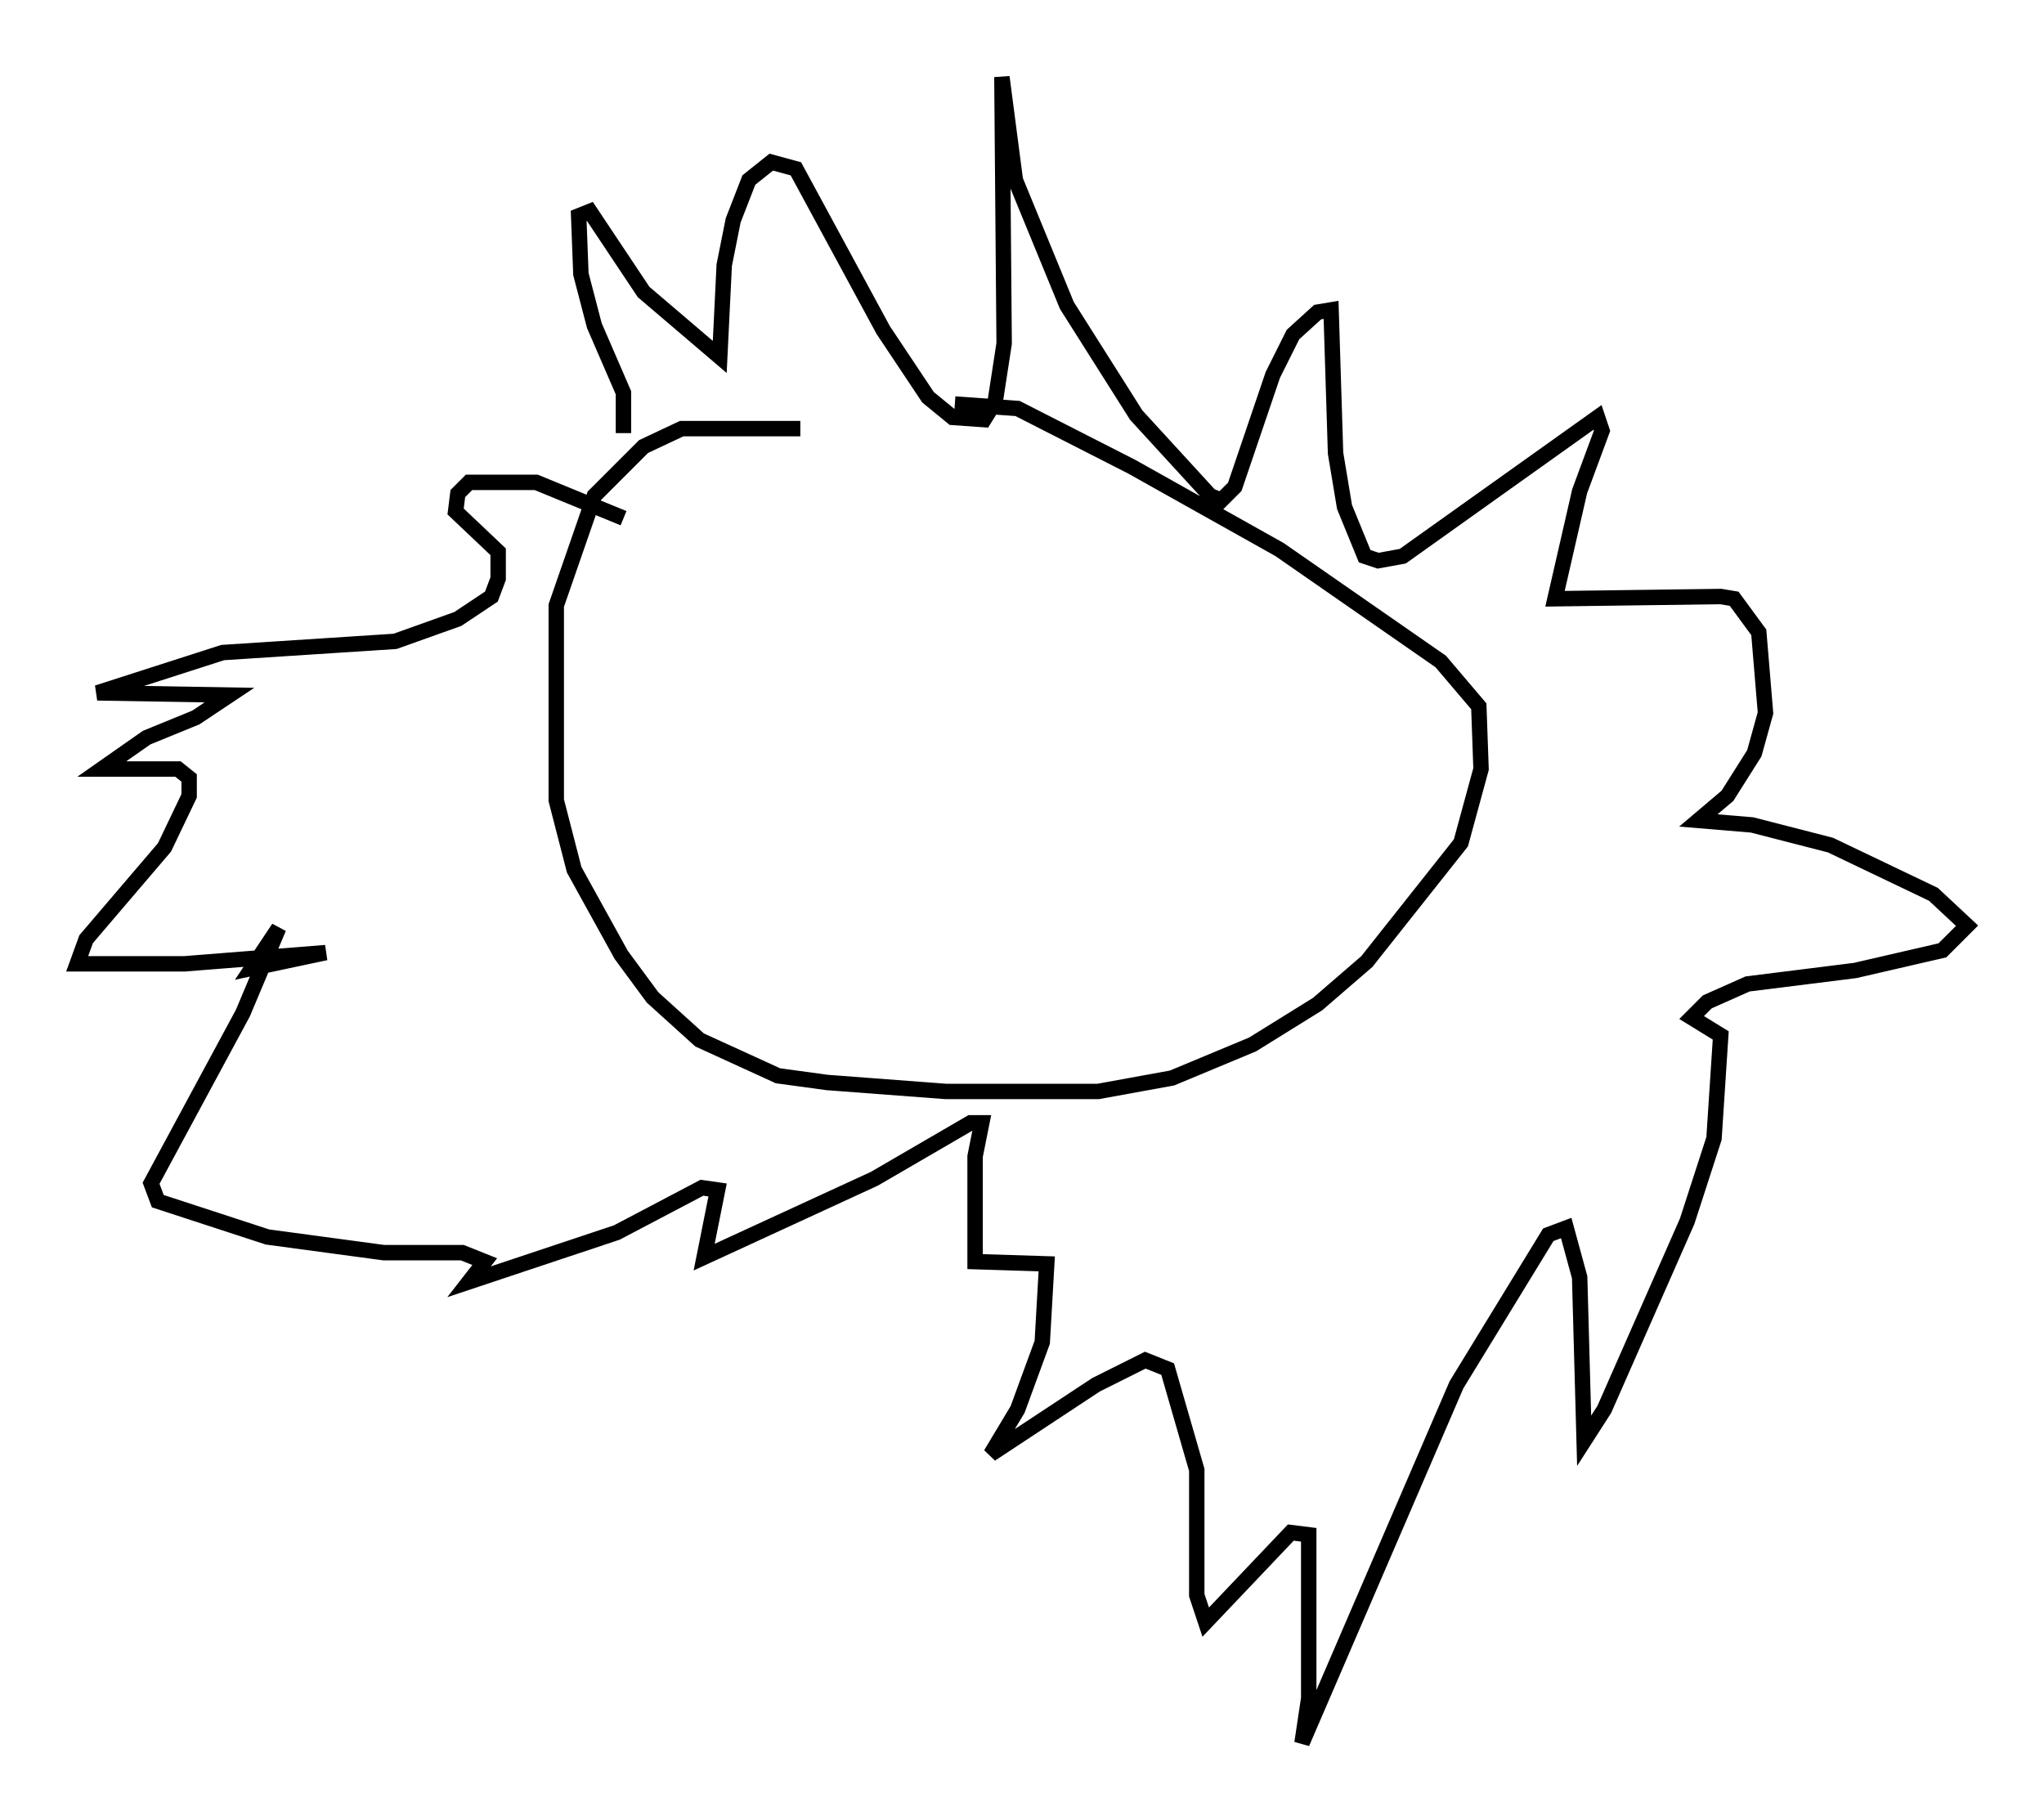 <?xml version="1.0" encoding="utf-8" ?>
<svg baseProfile="full" height="118.067" version="1.1" width="132.592" xmlns="http://www.w3.org/2000/svg" xmlns:ev="http://www.w3.org/2001/xml-events" xmlns:xlink="http://www.w3.org/1999/xlink"><defs /><rect fill="white" height="118.067" width="132.592" x="0" y="0" /><path d="M68.039, 29.983 m-16.123, -2.179 l-7.698, 0.0 -2.469, 1.162 l-3.196, 3.196 -2.469, 7.117 l0.0, 12.637 1.162, 4.503 l3.05, 5.52 2.034, 2.76 l3.05, 2.76 5.084, 2.324 l3.196, 0.436 7.698, 0.581 l9.877, 0.0 4.793, -0.872 l5.229, -2.179 4.212, -2.615 l3.196, -2.76 6.101, -7.698 l1.307, -4.793 -0.145, -4.067 l-2.469, -2.905 -10.458, -7.263 l-9.587, -5.374 -7.408, -3.777 l-4.067, -0.291 m-21.497, 1.888 l0.0, -2.615 -1.888, -4.358 l-0.872, -3.341 -0.145, -3.777 l0.726, -0.291 3.486, 5.229 l4.939, 4.212 0.291, -5.955 l0.581, -2.905 1.017, -2.615 l1.453, -1.162 1.598, 0.436 l5.665, 10.458 2.905, 4.358 l1.598, 1.307 2.034, 0.145 l0.726, -1.162 0.581, -3.777 l-0.145, -17.285 0.872, 6.682 l3.341, 8.134 4.503, 7.117 l4.793, 5.229 0.726, 0.291 l0.872, -0.872 2.469, -7.263 l1.307, -2.615 1.598, -1.453 l0.872, -0.145 0.291, 9.296 l0.581, 3.486 1.307, 3.196 l0.872, 0.291 1.598, -0.291 l12.637, -9.006 0.291, 0.872 l-1.453, 3.922 -1.598, 6.972 l10.749, -0.145 0.872, 0.145 l1.598, 2.179 0.436, 5.229 l-0.726, 2.615 -1.743, 2.76 l-1.888, 1.598 3.486, 0.291 l5.084, 1.307 6.682, 3.196 l2.179, 2.034 -1.598, 1.598 l-5.665, 1.307 -6.972, 0.872 l-2.615, 1.162 -1.017, 1.017 l1.888, 1.162 -0.436, 6.682 l-1.743, 5.374 -5.374, 12.201 l-1.307, 2.034 -0.291, -10.603 l-0.872, -3.196 -1.162, 0.436 l-5.955, 9.732 -10.022, 23.24 l0.436, -2.905 0.0, -10.603 l-1.162, -0.145 -5.52, 5.81 l-0.581, -1.743 0.0, -8.134 l-1.888, -6.536 -1.453, -0.581 l-3.196, 1.598 -6.827, 4.503 l1.743, -2.905 1.598, -4.358 l0.291, -5.084 -4.648, -0.145 l0.0, -6.827 0.436, -2.179 l-0.726, 0.0 -6.246, 3.631 l-11.039, 5.084 0.872, -4.358 l-1.017, -0.145 -5.52, 2.905 l-9.587, 3.196 1.017, -1.307 l-1.453, -0.581 -5.084, 0.0 l-7.553, -1.017 -7.117, -2.324 l-0.436, -1.162 5.955, -11.039 l2.324, -5.52 -1.743, 2.615 l4.793, -1.017 -9.151, 0.726 l-6.972, 0.0 0.581, -1.598 l5.084, -5.955 1.598, -3.341 l0.0, -1.162 -0.726, -0.581 l-4.939, 0.0 2.905, -2.034 l3.196, -1.307 2.179, -1.453 l-8.57, -0.145 8.134, -2.615 l11.184, -0.726 4.067, -1.453 l2.179, -1.453 0.436, -1.162 l0.0, -1.743 -2.76, -2.615 l0.145, -1.162 0.726, -0.726 l4.358, 0.0 5.665, 2.324 " fill="none" stroke="black" stroke-width="1" /></svg>